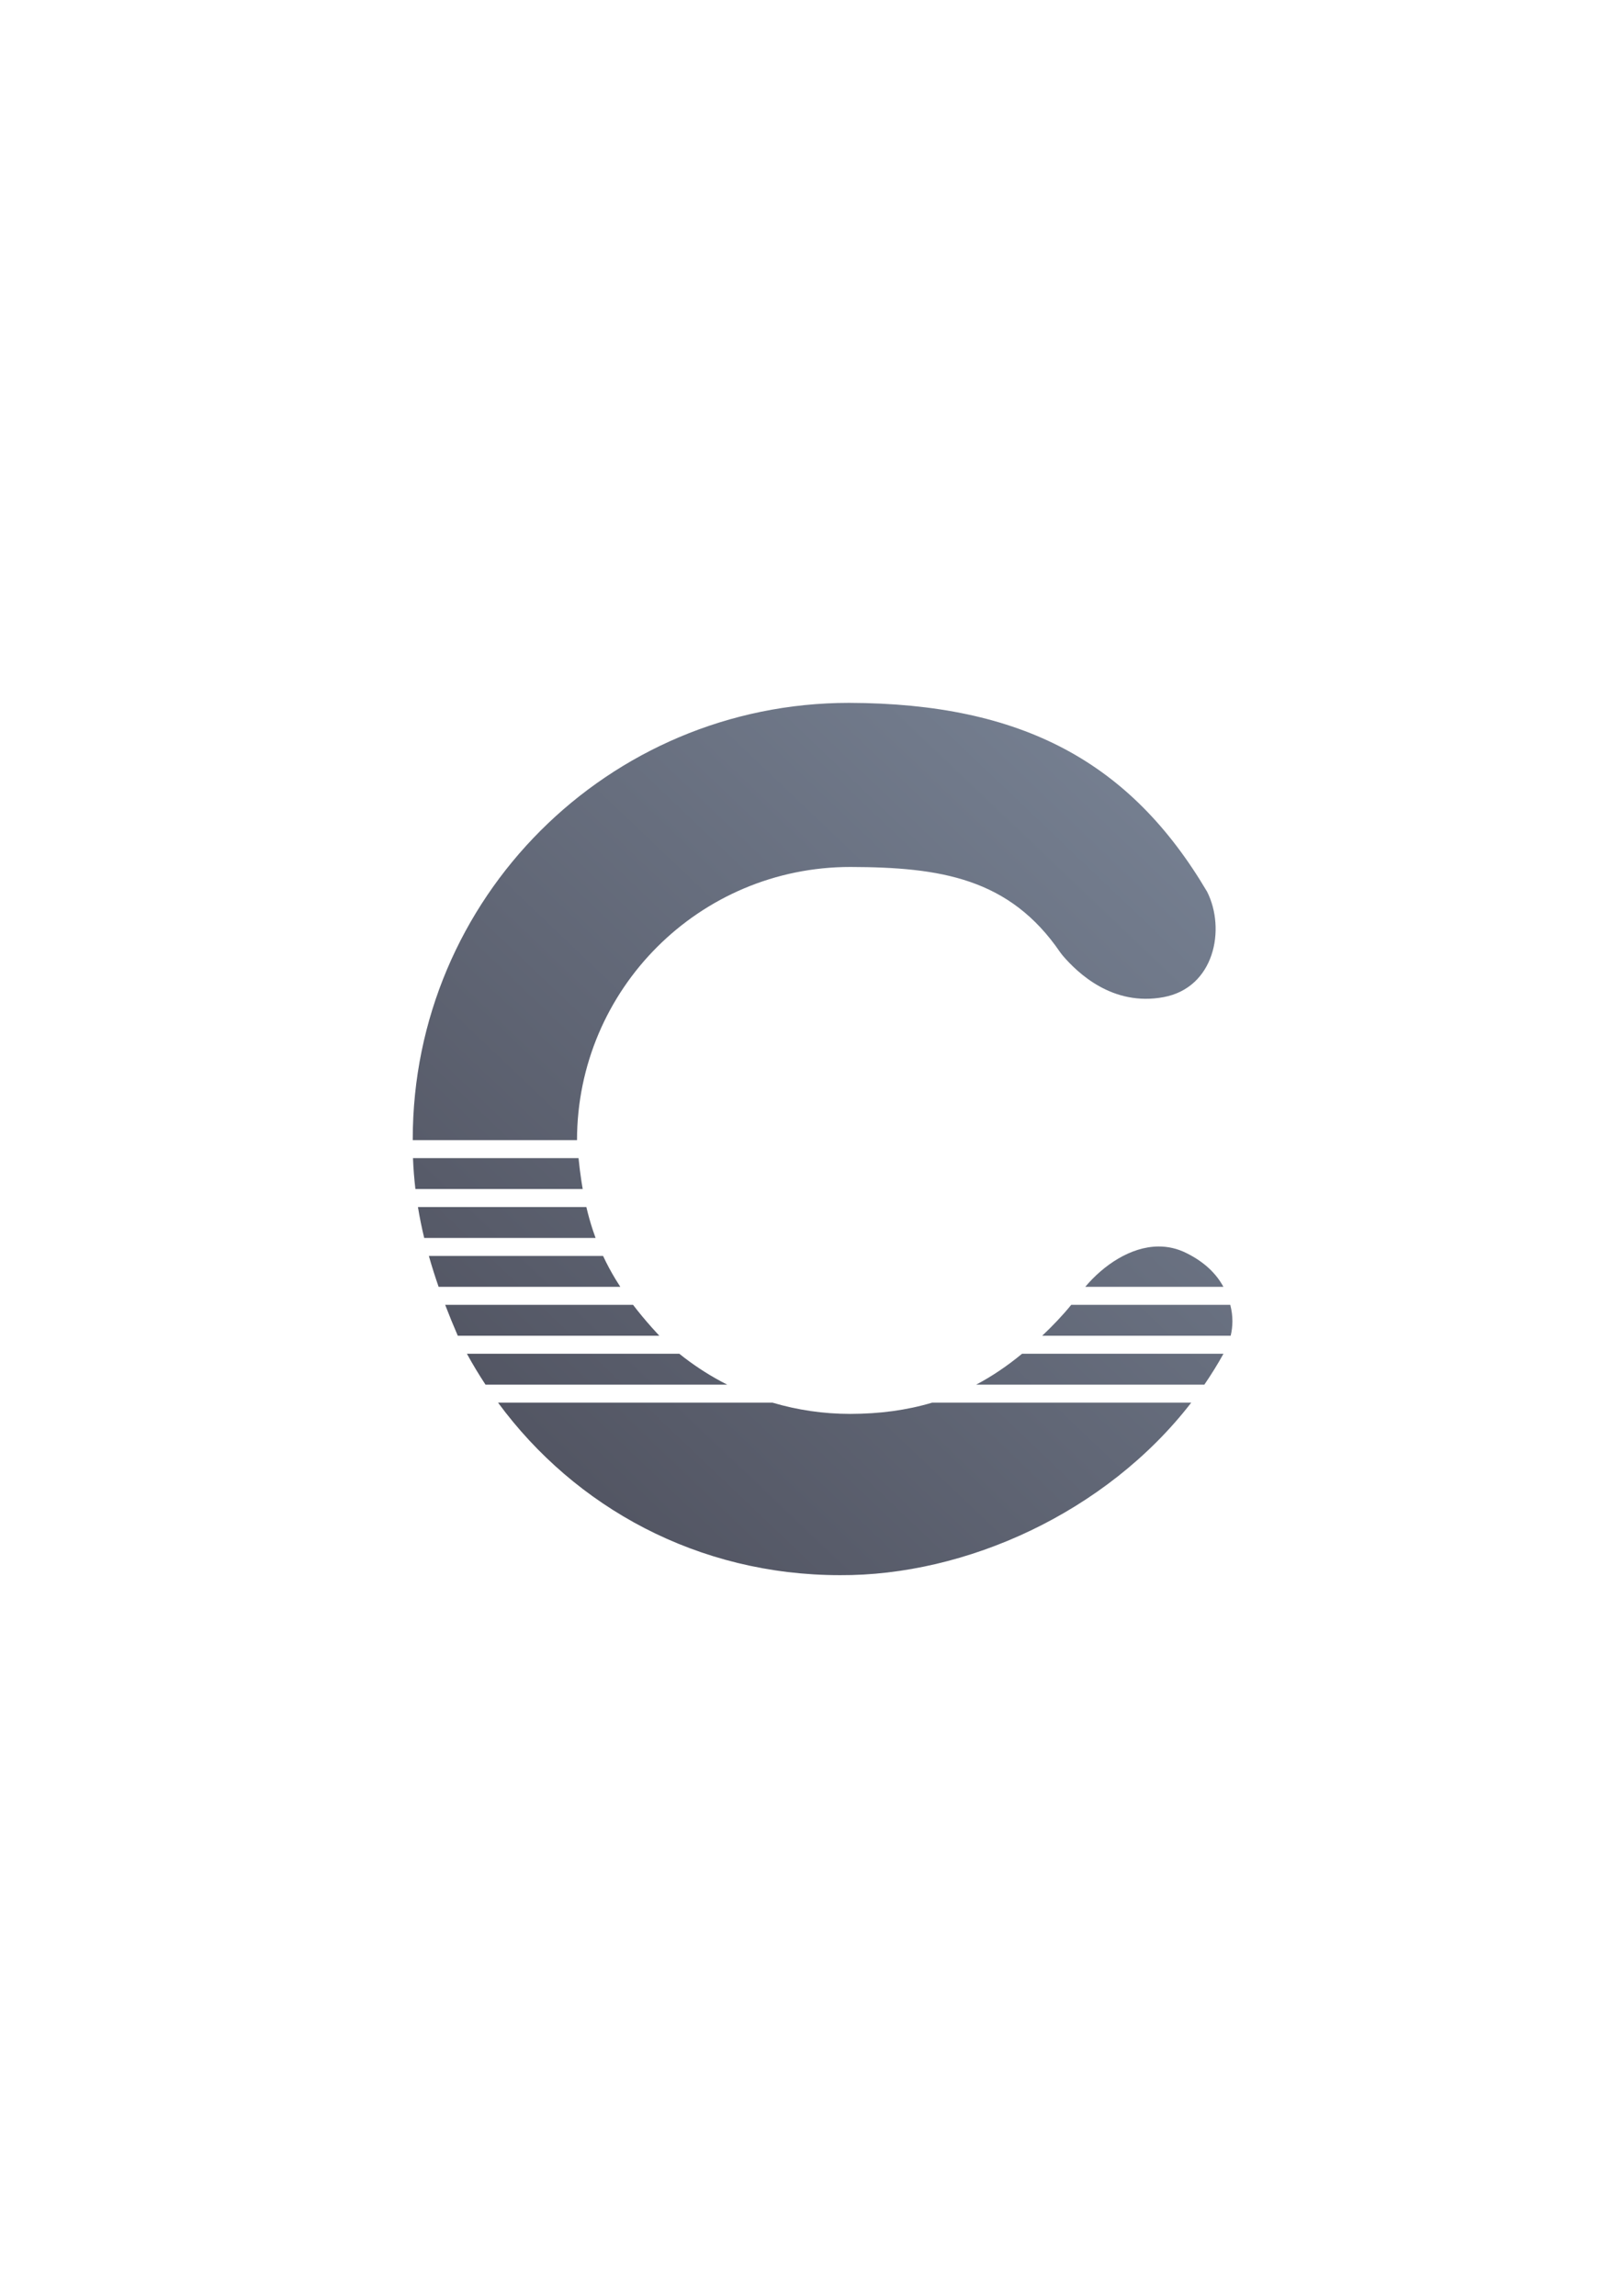 <?xml version="1.0" encoding="UTF-8" standalone="no"?>
<!-- Created with Inkscape (http://www.inkscape.org/) -->

<svg
   xmlns:dc="http://purl.org/dc/elements/1.1/"
   xmlns:cc="http://creativecommons.org/ns#"
   xmlns:rdf="http://www.w3.org/1999/02/22-rdf-syntax-ns#"
   xmlns:svg="http://www.w3.org/2000/svg"
   xmlns="http://www.w3.org/2000/svg"
   xmlns:xlink="http://www.w3.org/1999/xlink"
   xmlns:sodipodi="http://sodipodi.sourceforge.net/DTD/sodipodi-0.dtd"
   xmlns:inkscape="http://www.inkscape.org/namespaces/inkscape"
   width="210mm"
   height="297mm"
   viewBox="0 0 744.094 1052.362"
   id="svg2"
   version="1.1"
   inkscape:version="0.91 r13725"
   inkscape:export-xdpi="161.97"
   inkscape:export-ydpi="161.97"
   sodipodi:docname="campo.svg"
   inkscape:export-filename="C:\Users\johannes\Documents\Arbeit\RRZE\github3\bicons\720x720\logos\campo.png">
  <title
     id="title4329">campo</title>
  <defs
     id="defs4">
    <linearGradient
       id="linearGradient2224">
      <stop
         id="stop2226"
         offset="0"
         style="stop-color:#7c7c7c;stop-opacity:1;" />
      <stop
         id="stop2228"
         offset="1"
         style="stop-color:#b8b8b8;stop-opacity:1;" />
    </linearGradient>
    <linearGradient
       id="linearGradient15218">
      <stop
         id="stop15220"
         offset="0"
         style="stop-color:#eeeeef;stop-opacity:1;" />
      <stop
         id="stop2736"
         offset="0.599"
         style="stop-color:#d3d7cf;stop-opacity:1;" />
      <stop
         id="stop2738"
         offset="0.828"
         style="stop-color:#ffffff;stop-opacity:1;" />
      <stop
         id="stop15222"
         offset="1"
         style="stop-color:#d3d7cf;stop-opacity:1;" />
    </linearGradient>
    <pattern
       y="0"
       x="0"
       height="6"
       width="6"
       patternUnits="userSpaceOnUse"
       id="EMFhbasepattern" />
    <pattern
       y="0"
       x="0"
       height="6"
       width="6"
       patternUnits="userSpaceOnUse"
       id="EMFhbasepattern-2" />
    <pattern
       y="0"
       x="0"
       height="6"
       width="6"
       patternUnits="userSpaceOnUse"
       id="EMFhbasepattern-5" />
    <linearGradient
       inkscape:collect="always"
       id="linearGradient4167">
      <stop
         style="stop-color:#4e505d;stop-opacity:1;"
         offset="0"
         id="stop4169" />
      <stop
         style="stop-color:#7a8597;stop-opacity:1"
         offset="1"
         id="stop4171" />
    </linearGradient>
    <linearGradient
       inkscape:collect="always"
       xlink:href="#linearGradient4167"
       id="linearGradient4190"
       x1="367"
       y1="585.362"
       x2="426"
       y2="450.362"
       gradientUnits="userSpaceOnUse"
       gradientTransform="matrix(0.875,0,0,0.875,47.75,66.295)" />
    <linearGradient
       id="linearGradient3804">
      <stop
         style="stop-color:#ffffff;stop-opacity:1;"
         offset="0"
         id="stop3806" />
      <stop
         style="stop-color:#ffffff;stop-opacity:0;"
         offset="1"
         id="stop3808" />
    </linearGradient>
    <linearGradient
       inkscape:collect="always"
       xlink:href="#linearGradient4167"
       id="linearGradient4175"
       x1="0"
       y1="306"
       x2="612"
       y2="306"
       gradientUnits="userSpaceOnUse" />
    <linearGradient
       id="linearGradient4761">
      <stop
         id="stop4769"
         offset="0"
         style="stop-color:#ffffff;stop-opacity:1;" />
      <stop
         id="stop4775"
         offset="0.504"
         style="stop-color:#ffffff;stop-opacity:1;" />
      <stop
         id="stop4771"
         offset="1"
         style="stop-color:#ffffff;stop-opacity:0.067;" />
    </linearGradient>
    <linearGradient
       inkscape:collect="always"
       xlink:href="#linearGradient4254"
       id="linearGradient4298"
       gradientUnits="userSpaceOnUse"
       x1="358.431"
       y1="465.731"
       x2="429.966"
       y2="644.629" />
    <linearGradient
       inkscape:collect="always"
       id="linearGradient4254">
      <stop
         style="stop-color:#7a8597;stop-opacity:1"
         offset="0"
         id="stop4256" />
      <stop
         style="stop-color:#4e505d;stop-opacity:1"
         offset="1"
         id="stop4258" />
    </linearGradient>
    <linearGradient
       inkscape:collect="always"
       xlink:href="#linearGradient4254"
       id="linearGradient4300"
       gradientUnits="userSpaceOnUse"
       gradientTransform="translate(0.37,-0.395)"
       x1="380.01"
       y1="330.406"
       x2="414.616"
       y2="457.181" />
    <pattern
       y="0"
       x="0"
       height="6"
       width="6"
       patternUnits="userSpaceOnUse"
       id="EMFhbasepattern-0" />
    <pattern
       y="0"
       x="0"
       height="6"
       width="6"
       patternUnits="userSpaceOnUse"
       id="EMFhbasepattern-6" />
    <linearGradient
       id="linearGradient8488">
      <stop
         id="stop8490"
         offset="0"
         style="stop-color:#ffffff;stop-opacity:0;" />
      <stop
         id="stop8492"
         offset="0.49"
         style="stop-color:#ffffff;stop-opacity:1;" />
      <stop
         id="stop8494"
         offset="0.938"
         style="stop-color:#ffffff;stop-opacity:0.433;" />
      <stop
         id="stop8496"
         offset="1"
         style="stop-color:#ffffff;stop-opacity:0;" />
    </linearGradient>
    <linearGradient
       inkscape:collect="always"
       xlink:href="#linearGradient4167"
       id="linearGradient4321"
       x1="207.275"
       y1="704.54"
       x2="571.348"
       y2="322.184"
       gradientUnits="userSpaceOnUse"
       gradientTransform="translate(0.125,0)" />
  </defs>
  <sodipodi:namedview
     id="base"
     pagecolor="#ffffff"
     bordercolor="#666666"
     borderopacity="1.0"
     inkscape:pageopacity="0.0"
     inkscape:pageshadow="2"
     inkscape:zoom="0.7071068"
     inkscape:cx="339.46968"
     inkscape:cy="499.87321"
     inkscape:document-units="px"
     inkscape:current-layer="layer1"
     showgrid="false"
     showguides="false"
     inkscape:guide-bbox="true"
     inkscape:window-width="1600"
     inkscape:window-height="837"
     inkscape:window-x="-4"
     inkscape:window-y="-4"
     inkscape:window-maximized="1"
     inkscape:snap-bbox="true"
     inkscape:bbox-paths="true"
     inkscape:bbox-nodes="true"
     inkscape:snap-global="true">
    <sodipodi:guide
       position="315.536,730.179"
       orientation="0,1"
       id="guide3338" />
    <sodipodi:guide
       position="375.75,330.25"
       orientation="0,1"
       id="guide3340" />
    <sodipodi:guide
       position="189.107,408.839"
       orientation="1,0"
       id="guide3344" />
    <inkscape:grid
       type="xygrid"
       id="grid3440" />
    <sodipodi:guide
       position="0,0"
       orientation="0,1"
       id="guide3405" />
    <sodipodi:guide
       position="0,0"
       orientation="0,1"
       id="guide3409" />
    <sodipodi:guide
       position="589.045,378.302"
       orientation="1,0"
       id="guide3411" />
    <sodipodi:guide
       position="203.027,711.963"
       orientation="0,1"
       id="guide4183" />
    <sodipodi:guide
       position="207.275,720.313"
       orientation="1,0"
       id="guide4185" />
    <sodipodi:guide
       position="225.488,702.734"
       orientation="1,0"
       id="guide4187" />
    <sodipodi:guide
       position="215.43,693.75"
       orientation="0,1"
       id="guide4189" />
    <sodipodi:guide
       position="396.333,675.641"
       orientation="0,1"
       id="guide4191" />
    <sodipodi:guide
       position="262.012,669.043"
       orientation="1,0"
       id="guide4195" />
    <sodipodi:guide
       position="280.273,644.043"
       orientation="1,0"
       id="guide4199" />
    <sodipodi:guide
       position="383.295,638.826"
       orientation="0,1"
       id="guide4201" />
    <sodipodi:guide
       position="407.647,620.5"
       orientation="0,1"
       id="guide4203" />
    <sodipodi:guide
       position="298.449,627.833"
       orientation="1,0"
       id="guide4205" />
    <sodipodi:guide
       position="316.61,606.427"
       orientation="1,0"
       id="guide4207" />
    <sodipodi:guide
       position="618.718,602.455"
       orientation="0,1"
       id="guide4209" />
    <sodipodi:guide
       position="330.213,584.468"
       orientation="0,1"
       id="guide4211" />
    <sodipodi:guide
       position="334.771,592.547"
       orientation="1,0"
       id="guide4213" />
    <sodipodi:guide
       position="346.303,566.307"
       orientation="0,1"
       id="guide4215" />
    <sodipodi:guide
       position="352.932,577.632"
       orientation="1,0"
       id="guide4217" />
    <sodipodi:guide
       position="365.085,548.146"
       orientation="0,1"
       id="guide4219" />
    <sodipodi:guide
       position="371.093,556.294"
       orientation="1,0"
       id="guide4221" />
    <sodipodi:guide
       position="620.84,529.623"
       orientation="0,1"
       id="guide4223" />
    <sodipodi:guide
       position="389.254,526.325"
       orientation="1,0"
       id="guide4225" />
    <sodipodi:guide
       position="410.315,511.686"
       orientation="0,1"
       id="guide4227" />
    <sodipodi:guide
       position="425.645,502.847"
       orientation="1,0"
       id="guide4231" />
    <sodipodi:guide
       position="431.446,493.456"
       orientation="0,1"
       id="guide4233" />
    <sodipodi:guide
       position="448.709,475.225"
       orientation="0,1"
       id="guide4235" />
    <sodipodi:guide
       position="443.875,374.25"
       orientation="1,0"
       id="guide4237" />
    <sodipodi:guide
       position="462.105,463.486"
       orientation="1,0"
       id="guide4239" />
    <sodipodi:guide
       position="471.497,456.995"
       orientation="0,1"
       id="guide4241" />
    <sodipodi:guide
       position="485.583,438.765"
       orientation="0,1"
       id="guide4243" />
    <sodipodi:guide
       position="480.5,511.686"
       orientation="1,0"
       id="guide4245" />
    <sodipodi:guide
       position="523.563,402.305"
       orientation="0,1"
       id="guide4251" />
    <sodipodi:guide
       position="535.026,385.594"
       orientation="1,0"
       id="guide4255" />
    <sodipodi:guide
       position="300.932,384.5"
       orientation="0,1"
       id="guide4259" />
    <sodipodi:guide
       position="553.187,372.474"
       orientation="1,0"
       id="guide4263" />
    <sodipodi:guide
       position="574.662,347.822"
       orientation="0,1"
       id="guide4265" />
    <sodipodi:guide
       position="571.348,355.901"
       orientation="1,0"
       id="guide4267" />
    <sodipodi:guide
       position="407.647,747.412"
       orientation="1,0"
       id="guide4321" />
    <sodipodi:guide
       position="498.254,574.496"
       orientation="1,0"
       id="guide4198" />
    <sodipodi:guide
       position="516.5,602.455"
       orientation="1,0"
       id="guide4830" />
    <sodipodi:guide
       position="417.193,420.552"
       orientation="0,1"
       id="guide4275" />
    <sodipodi:guide
       position="242.75,658"
       orientation="0,1"
       id="guide4244" />
    <sodipodi:guide
       position="244.25,644"
       orientation="1,0"
       id="guide4246" />
    <sodipodi:guide
       position="173,366.25"
       orientation="0,1"
       id="guide4327" />
  </sodipodi:namedview>
  <g
     inkscape:label="Ebene 1"
     inkscape:groupmode="layer"
     id="layer1">
    <path
       style="color:#000000;clip-rule:nonzero;display:inline;overflow:visible;visibility:visible;opacity:1;isolation:auto;mix-blend-mode:normal;color-interpolation:sRGB;color-interpolation-filters:linearRGB;solid-color:#000000;solid-opacity:1;fill:url(#linearGradient4321);fill-opacity:1;fill-rule:nonzero;stroke:none;stroke-width:25;stroke-linecap:butt;stroke-linejoin:round;stroke-miterlimit:4;stroke-dasharray:none;stroke-dashoffset:0;stroke-opacity:1;color-rendering:auto;image-rendering:auto;shape-rendering:auto;text-rendering:auto;enable-background:accumulate"
       d="M 389.268 322.184 C 278.791 322.184 189.232 411.727 189.232 522.184 C 189.23 522.325 189.232 522.466 189.23 522.607 L 264.541 522.607 C 264.623 453.446 320.687 397.404 389.836 397.404 C 431.152 397.511 462.869 402.487 486.145 436.639 C 486.15 436.63 487.271 438.084 487.271 438.084 C 494.095 445.984 510.038 461.406 533.424 457.08 C 556.81 452.754 562.047 425.912 553.432 408.77 C 518.413 349.468 468.889 322.392 389.268 322.184 z M 189.344 530.863 C 189.521 535.653 189.902 540.368 190.449 545.027 L 267.15 545.027 C 266.954 543.903 266.767 542.766 266.59 541.615 C 266.059 538.162 265.613 534.585 265.238 530.863 L 189.344 530.863 z M 191.611 553.283 C 192.392 558.056 193.356 562.773 194.477 567.447 L 273.051 567.447 C 272.631 566.31 272.228 565.163 271.844 564.006 C 270.69 560.536 269.692 556.973 268.828 553.283 L 191.611 553.283 z M 531.156 571.371 C 518.325 571.426 505.88 579.979 497.555 589.867 L 560.895 589.867 C 557.805 584.139 552.534 578.649 543.979 574.414 C 539.754 572.279 535.433 571.353 531.156 571.371 z M 196.621 575.703 C 197.96 580.457 199.462 585.173 201.094 589.867 L 284.391 589.867 C 283.626 588.696 282.891 587.525 282.182 586.352 C 280.054 582.833 278.169 579.297 276.492 575.703 L 196.621 575.703 z M 204.102 598.123 C 205.908 602.853 207.842 607.569 209.881 612.285 L 302.275 612.285 C 301.148 611.073 300.053 609.871 298.988 608.678 C 295.796 605.097 292.885 601.592 290.24 598.123 L 204.102 598.123 z M 491.117 598.123 C 487.151 603.008 482.339 608.031 477.807 612.285 L 564.225 612.285 C 565.239 608.045 565.395 603.375 564.041 598.123 L 491.117 598.123 z M 214.068 620.541 C 216.72 625.392 219.564 630.117 222.592 634.705 L 333.42 634.705 C 332.441 634.21 331.47 633.703 330.506 633.184 C 323.757 629.547 317.379 625.309 311.445 620.541 L 214.068 620.541 z M 468.572 620.541 C 461.775 626.16 454.794 630.866 447.533 634.705 L 552.152 634.705 C 555.286 630.14 558.218 625.419 560.924 620.541 L 468.572 620.541 z M 228.348 642.961 C 263.699 691.016 320.067 722.027 385.133 722.027 C 442.653 722.346 507.103 693.471 546.137 642.961 L 427.33 642.961 C 415.727 646.419 403.333 648.086 389.836 648.111 C 377.452 648.111 365.49 646.309 354.191 642.961 L 228.348 642.961 z "
       id="path4230" />
    <path
       style="color:#000000;clip-rule:nonzero;display:inline;overflow:visible;visibility:visible;opacity:1;isolation:auto;mix-blend-mode:normal;color-interpolation:sRGB;color-interpolation-filters:linearRGB;solid-color:#000000;solid-opacity:1;fill:none;fill-opacity:1;fill-rule:nonzero;stroke:none;stroke-width:25;stroke-linecap:butt;stroke-linejoin:round;stroke-miterlimit:4;stroke-dasharray:none;stroke-dashoffset:0;stroke-opacity:1;color-rendering:auto;image-rendering:auto;shape-rendering:auto;text-rendering:auto;enable-background:accumulate"
       d="m 191.052,322.184 396.182,0 c 1.077,0 1.945,0.867 1.945,1.945 l 0,396.111 c 0,1.077 -0.867,1.945 -1.945,1.945 l -396.182,0 c -1.077,0 -1.945,-0.867 -1.945,-1.945 l 0,-396.111 c 0,-1.077 0.867,-1.945 1.945,-1.945 z"
       id="rect4337"
       inkscape:connector-curvature="0" />
  </g>
</svg>
